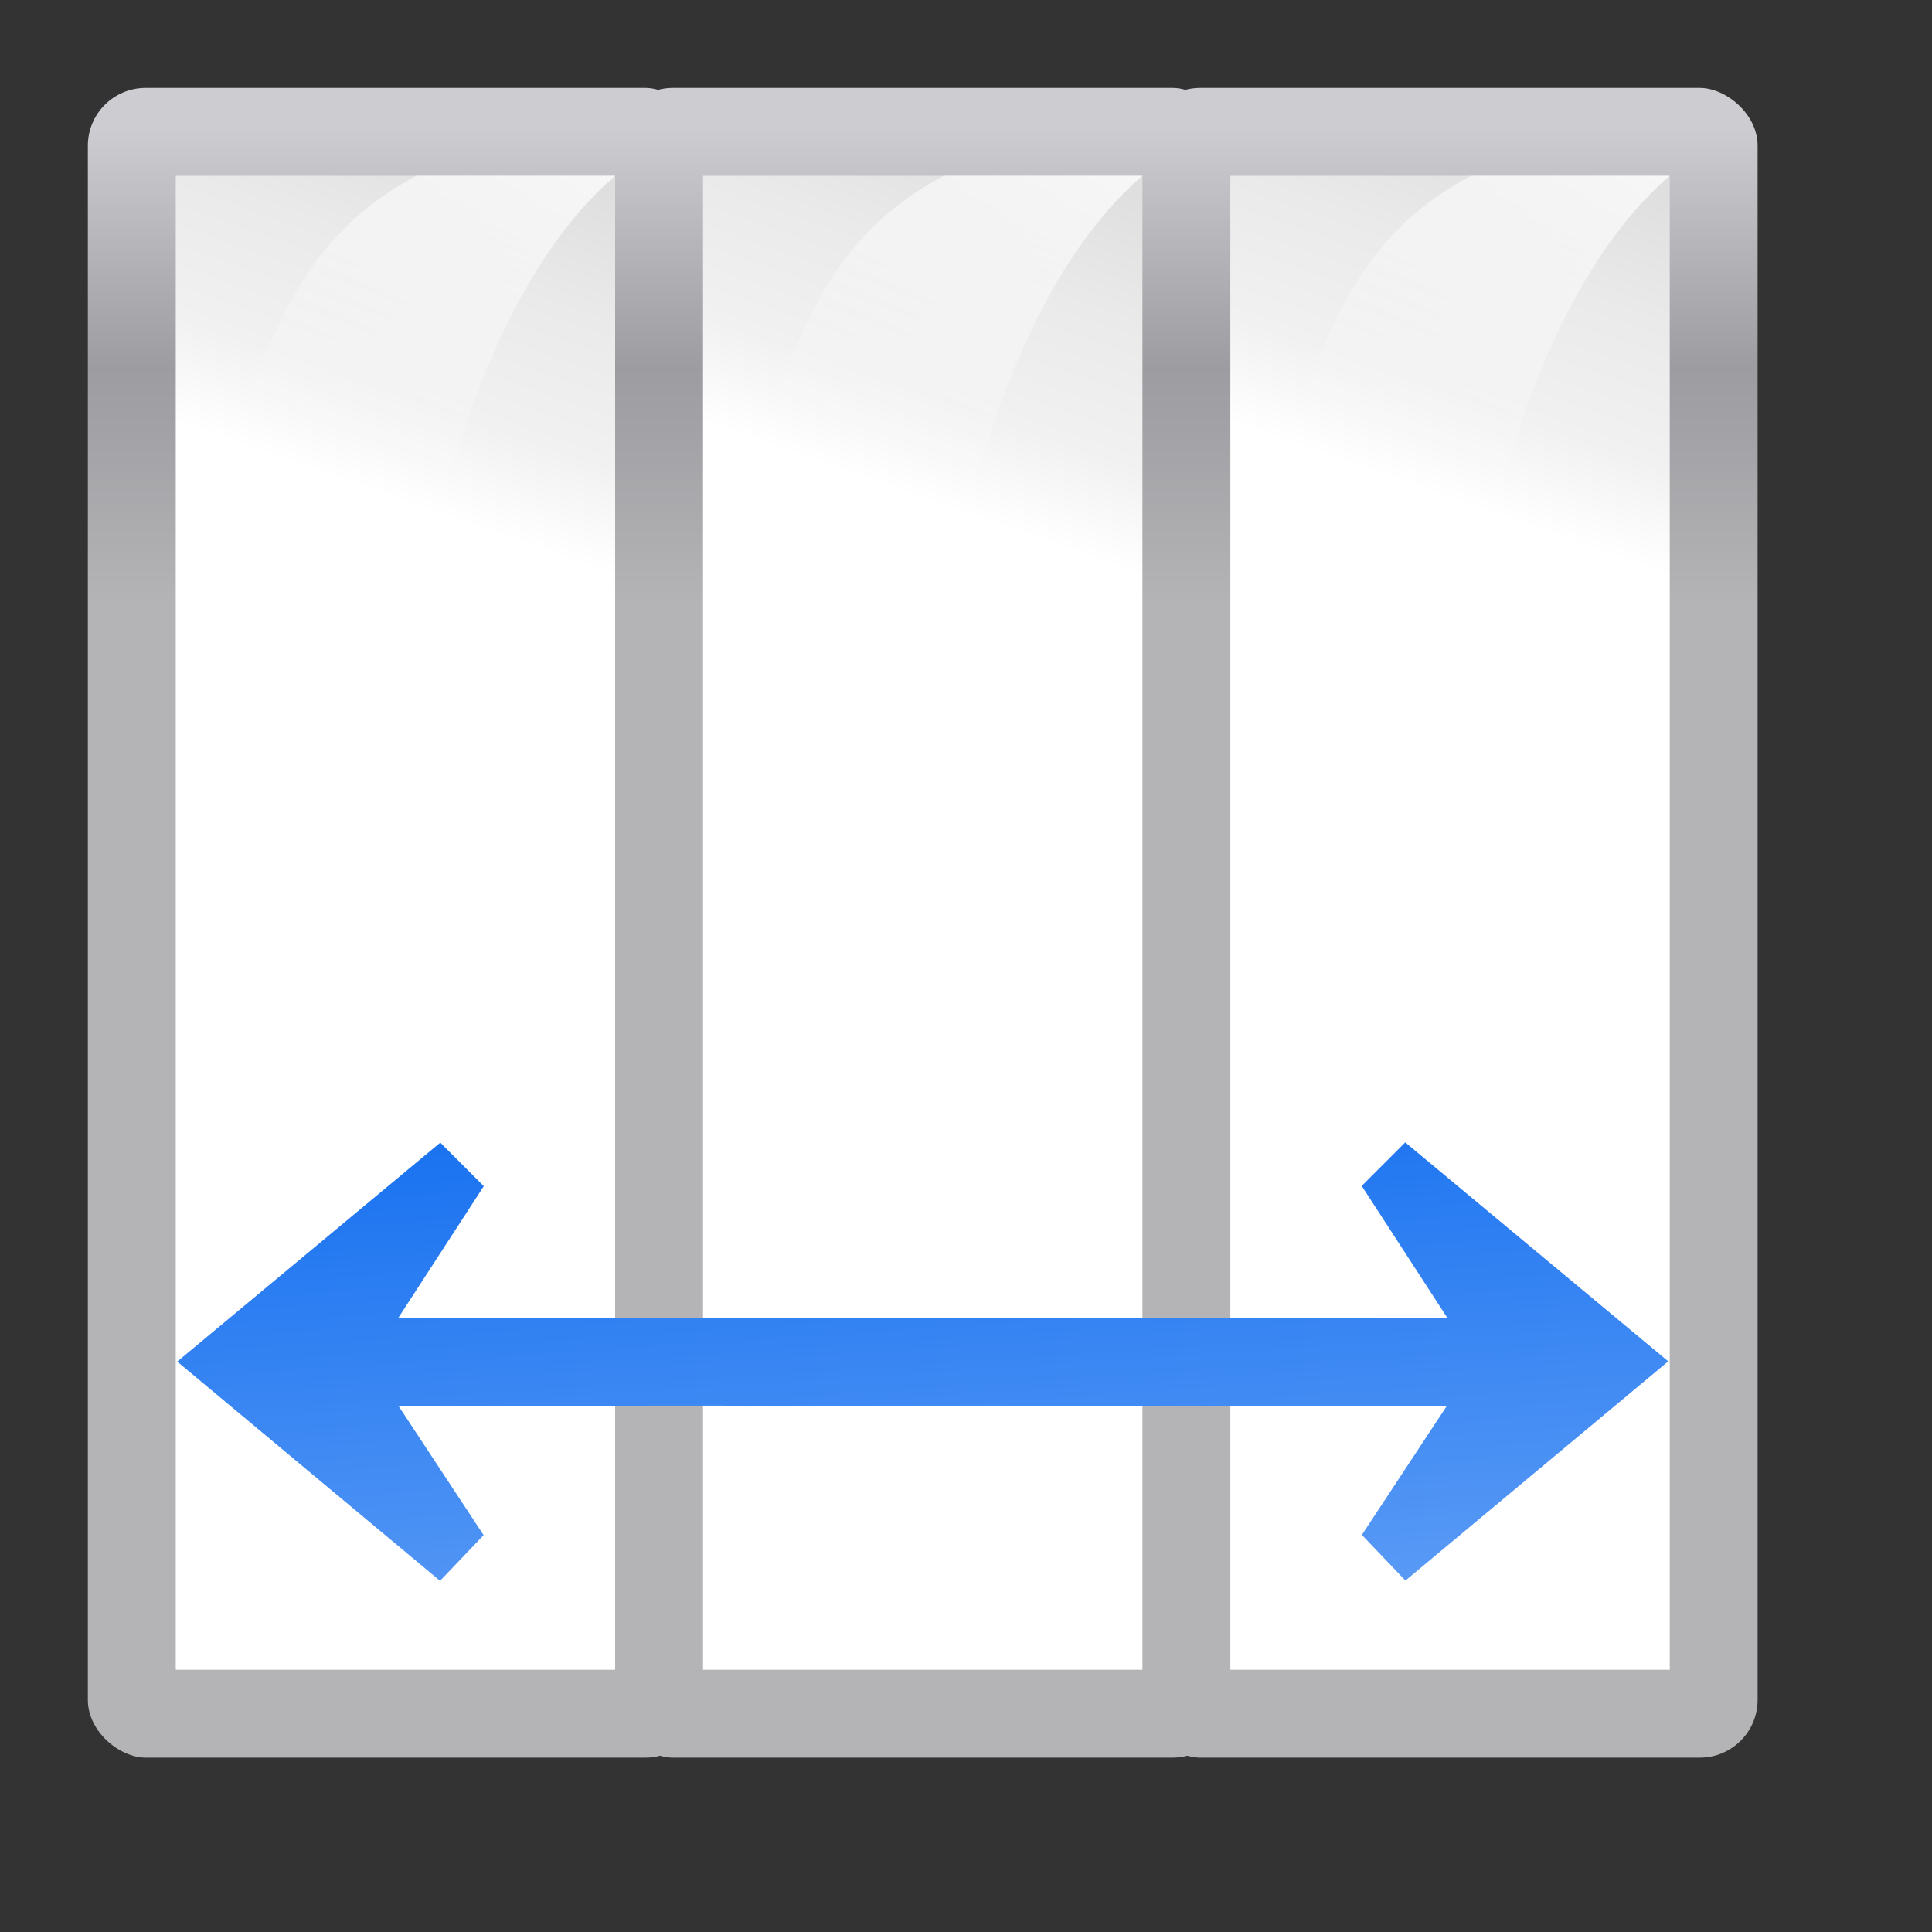 <svg height="22" width="22" xmlns="http://www.w3.org/2000/svg" xmlns:xlink="http://www.w3.org/1999/xlink"><rect width="100%" height="100%" fill="#333333" stroke="none"/><linearGradient id="a" gradientTransform="matrix(.04 0 0 .091 -50.628 -142.052)" gradientUnits="userSpaceOnUse" x1="262.416" x2="1053.059" y1="895.663" y2="895.663"><stop offset="0" stop-color="#b4b4b6"/><stop offset=".5" stop-color="#9c9ca1"/><stop offset="1" stop-color="#cdcdd1"/></linearGradient><linearGradient id="b" gradientTransform="matrix(.25 0 0 .556 -44 -99.556)" gradientUnits="userSpaceOnUse" x1="3.188" x2="112" y1="112.81" y2="28"><stop offset="0" stop-color="#fff"/><stop offset=".426" stop-color="#fff"/><stop offset=".589" stop-color="#f1f1f1"/><stop offset=".802" stop-color="#eaeaea"/><stop offset="1" stop-color="#dfdfdf"/></linearGradient><linearGradient id="c" gradientTransform="matrix(1.002 0 0 .6 -28.028 6.035)" gradientUnits="userSpaceOnUse" x1="102.311" x2="74.33" y1="-5.83" y2="32"><stop offset="0" stop-color="#fff"/><stop offset="1" stop-color="#fff" stop-opacity="0"/></linearGradient><linearGradient id="d" gradientTransform="matrix(.725 -0 0 .725 23.4 69.862)" gradientUnits="userSpaceOnUse" x1="64" x2="71.962" y1="-8.049" y2="112.276"><stop offset="0" stop-color="#0968ef"/><stop offset="1" stop-color="#aecffc"/></linearGradient><g transform="matrix(.172 0 0 .172 0 -0)"><g transform="translate(34.909)"><rect fill="url(#a)" height="40.727" rx="3.824" transform="matrix(0 -1 -1 0 0 0)" width="110.544" x="-116.364" y="-81.453"/><g fill-rule="evenodd"><path d="m-110.546-75.635h98.908v29.09h-98.908z" fill="url(#b)" transform="matrix(0 -1 -1 0 0 0)"/><path d="m62.487 11.638c-10.703 5.658-9.692 15.846-15.942 23.272l17.372-.067c1.527-7.11 5.146-17.533 11.718-23.205z" fill="url(#c)"/></g></g><g transform="translate(-34.909)"><rect fill="url(#a)" height="40.727" rx="3.824" transform="matrix(0 -1 -1 0 0 0)" width="110.544" x="-116.364" y="-81.453"/><g fill-rule="evenodd"><path d="m-110.546-75.635h98.908v29.09h-98.908z" fill="url(#b)" transform="matrix(0 -1 -1 0 0 0)"/><path d="m62.487 11.638c-10.703 5.658-9.692 15.846-15.942 23.272l17.372-.067c1.527-7.11 5.146-17.533 11.718-23.205z" fill="url(#c)"/></g></g><rect fill="url(#a)" height="40.727" rx="3.824" transform="matrix(0 -1 -1 0 0 0)" width="110.544" x="-116.364" y="-81.453"/><g fill-rule="evenodd"><path d="m-110.546-75.635h98.908v29.09h-98.908z" fill="url(#b)" transform="matrix(0 -1 -1 0 0 0)"/><path d="m62.487 11.638c-10.703 5.658-9.692 15.846-15.942 23.272l17.372-.067c1.527-7.11 5.146-17.533 11.718-23.205z" fill="url(#c)"/><path d="m93.033 75.631-2.881 2.883 5.66 8.721-50.393.025-19.049-.01 5.66-8.721-2.881-2.883-17.416 14.498 17.4 14.514 2.885-3.027-5.641-8.559 19.041-.01 50.363.025-5.619 8.527 2.883 3.027 17.4-14.514z" fill="url(#d)"/></g></g></svg>